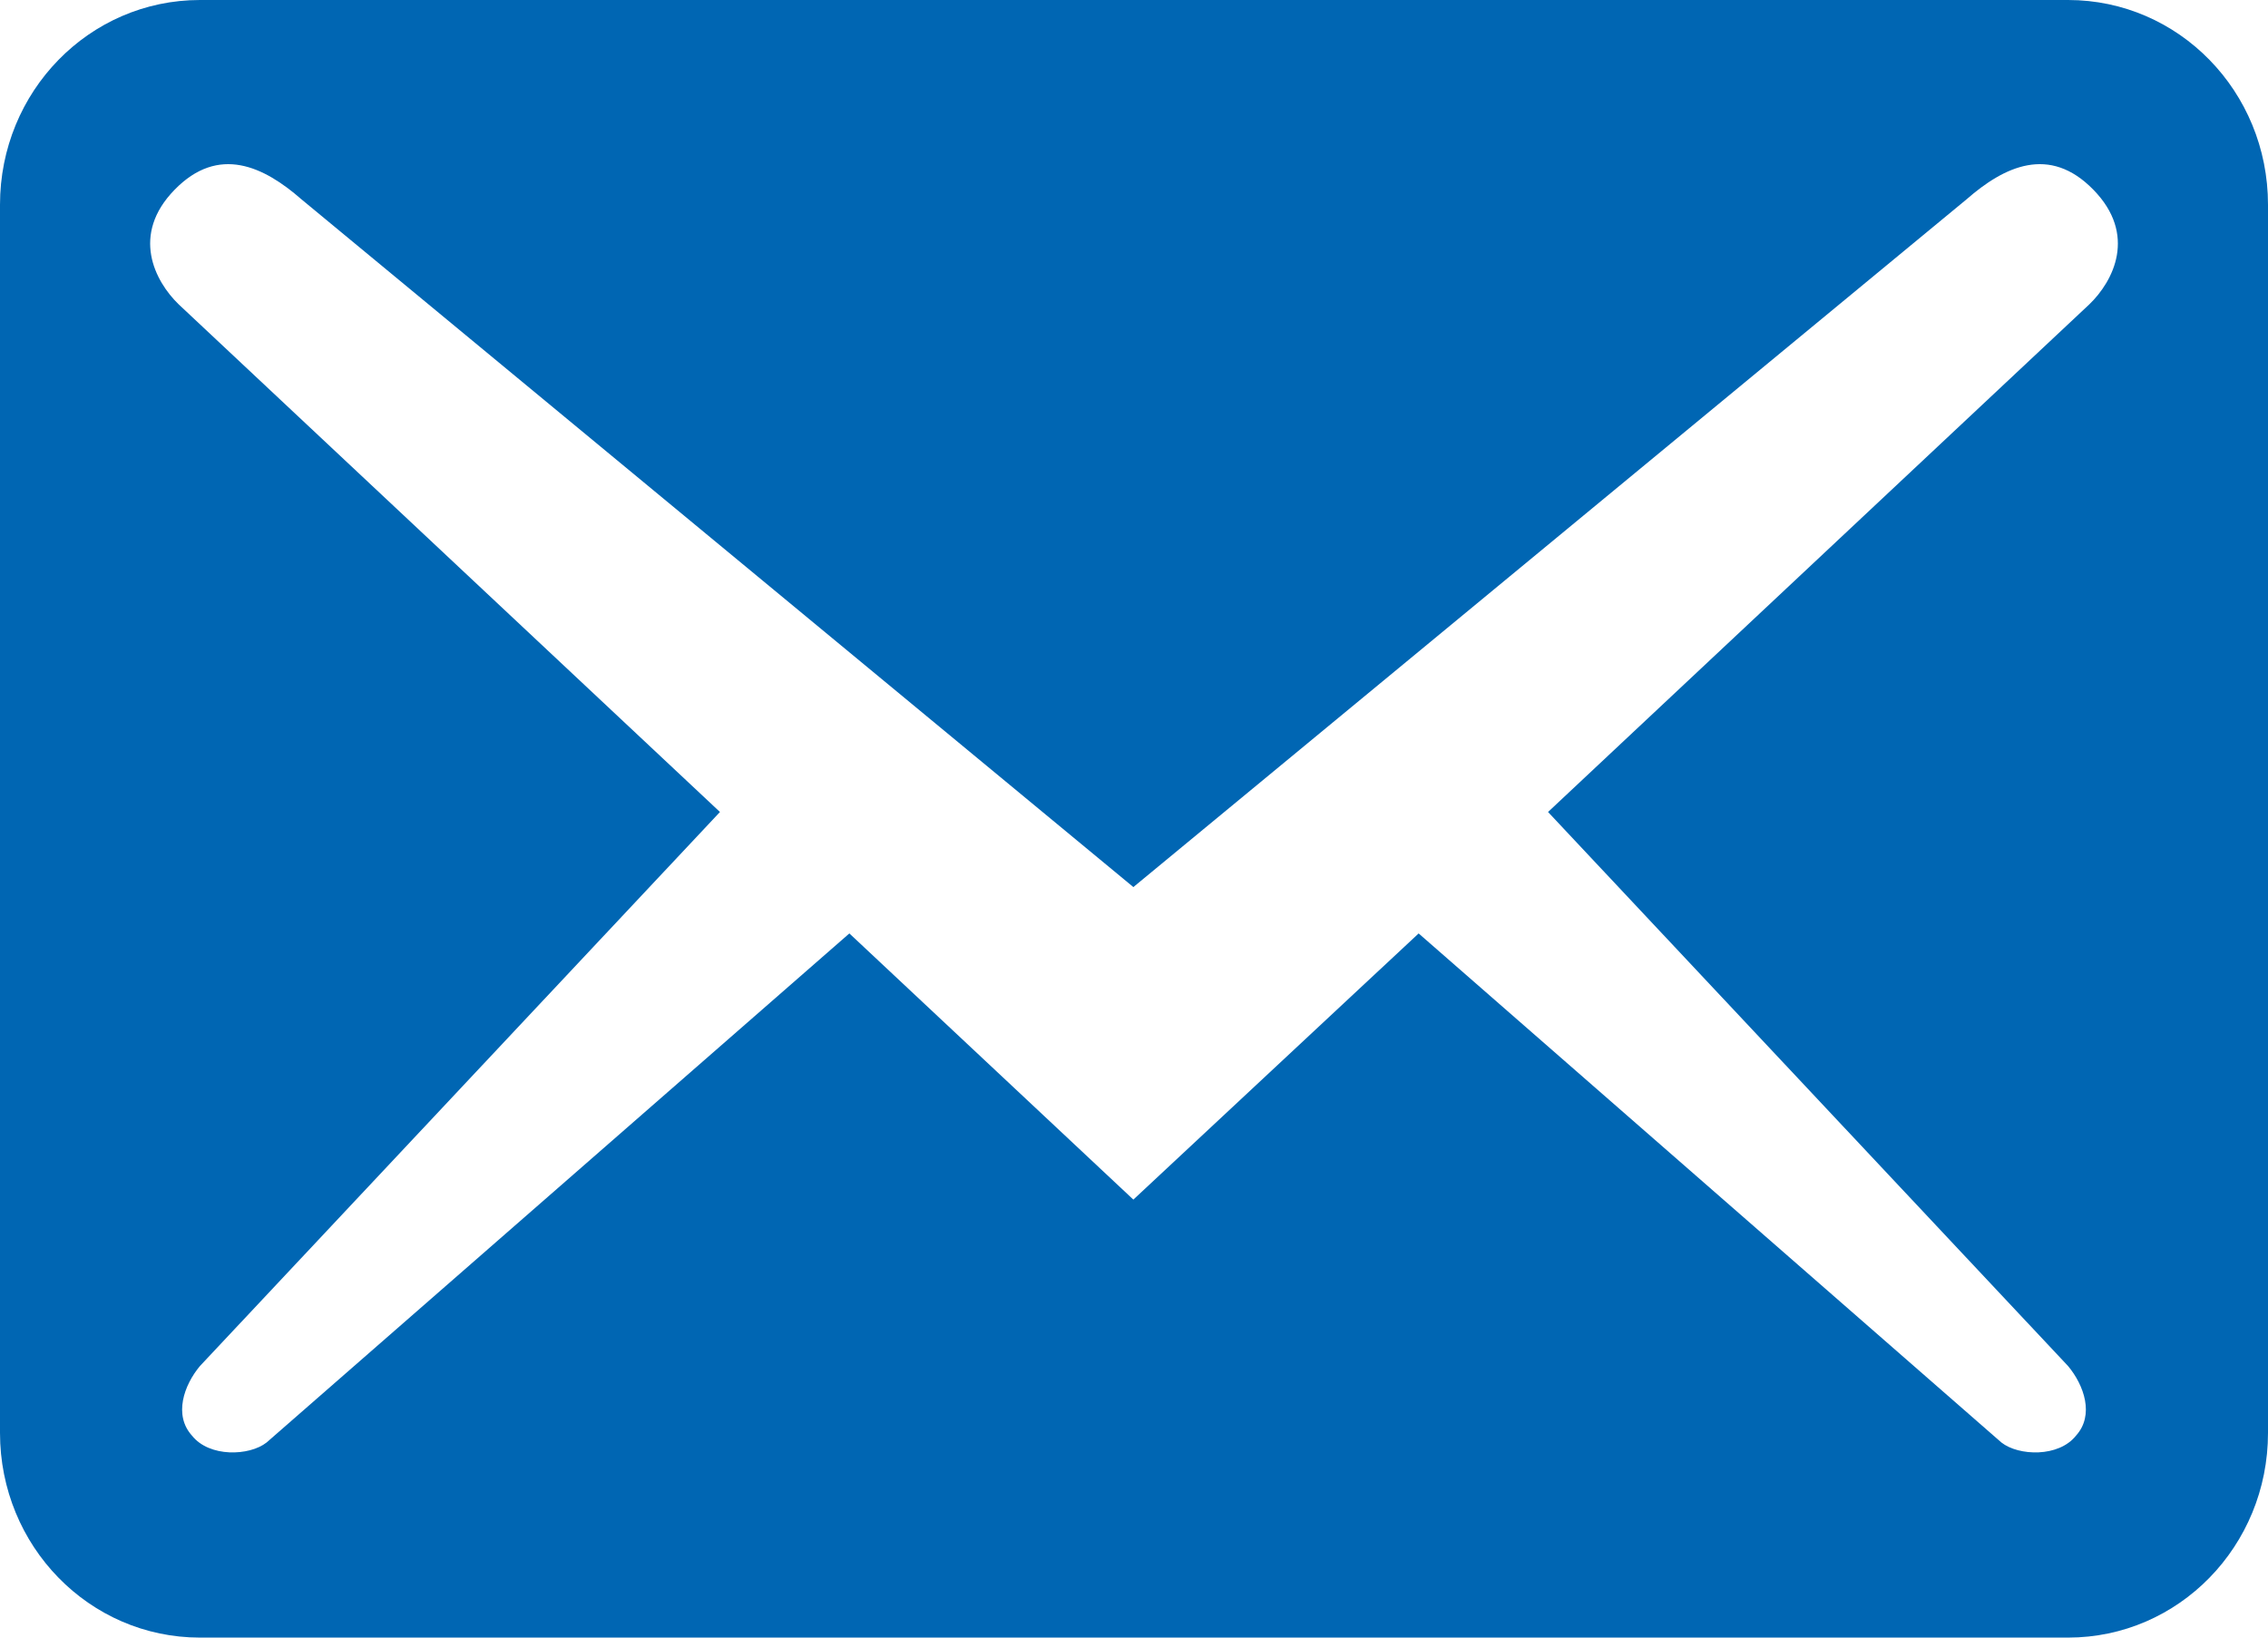<svg width="18" height="13" viewBox="0 0 18 13" fill="none" xmlns="http://www.w3.org/2000/svg">
<path d="M18 11.375V1.625C18 0.726 17.291 0 16.413 0H1.587C0.709 0 0 0.726 0 1.625V11.375C0 12.274 0.709 13 1.587 13H16.413C17.291 13 18 12.274 18 11.375ZM16.614 1.506C16.963 1.863 16.773 2.232 16.582 2.416L12.286 6.446L16.413 10.844C16.54 10.996 16.624 11.234 16.476 11.397C16.339 11.57 16.021 11.559 15.884 11.451L11.259 7.41L8.995 9.523L6.741 7.41L2.116 11.451C1.979 11.559 1.661 11.57 1.524 11.397C1.376 11.234 1.46 10.996 1.587 10.844L5.714 6.446L1.418 2.416C1.228 2.232 1.037 1.863 1.386 1.506C1.735 1.148 2.095 1.322 2.392 1.582L8.995 7.042L15.608 1.582C15.905 1.322 16.265 1.148 16.614 1.506Z" fill="#0066B3"/>
</svg>
